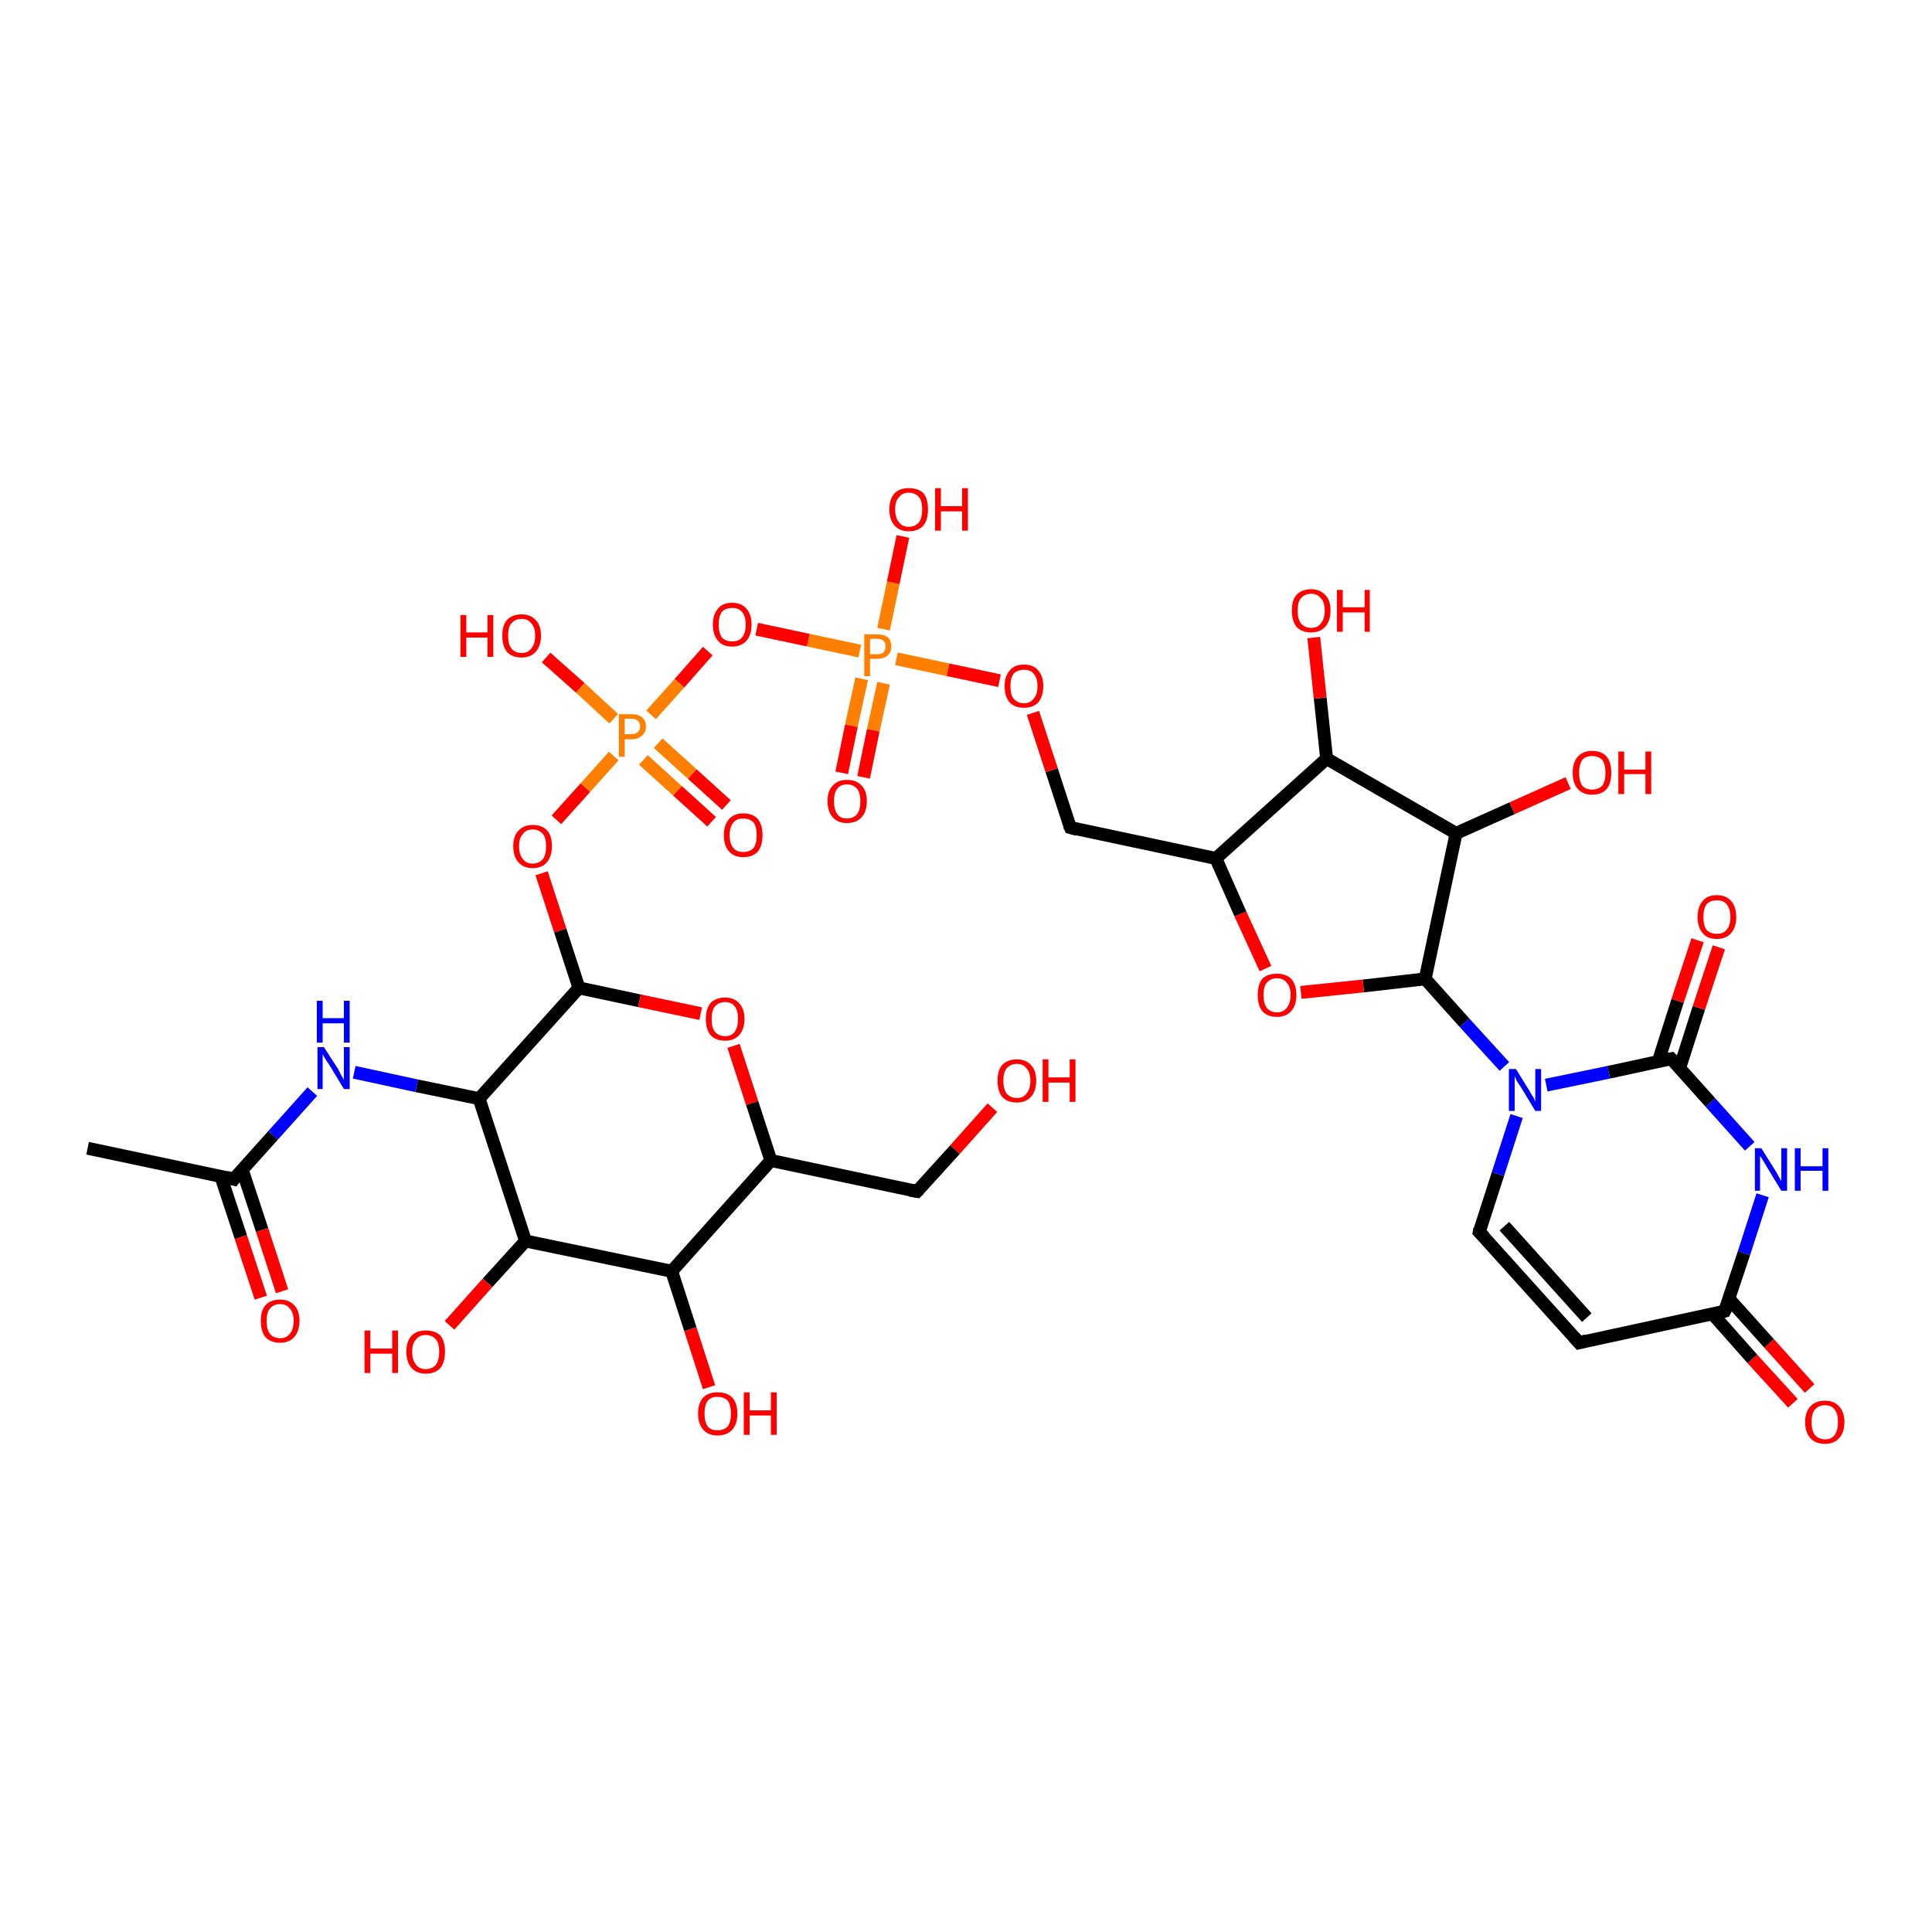 <?xml version='1.0' encoding='iso-8859-1'?>
<svg version='1.1' baseProfile='full'
              xmlns='http://www.w3.org/2000/svg'
                      xmlns:rdkit='http://www.rdkit.org/xml'
                      xmlns:xlink='http://www.w3.org/1999/xlink'
                  xml:space='preserve'
width='300px' height='300px' viewBox='0 0 300 300'>
<!-- END OF HEADER -->
<rect style='opacity:1.0;fill:#FFFFFF;stroke:none' width='300.0' height='300.0' x='0.0' y='0.0'> </rect>
<path class='bond-0 atom-0 atom-1' d='M 278.4,217.9 L 272.1,211.0' style='fill:none;fill-rule:evenodd;stroke:#FF0000;stroke-width:2.0px;stroke-linecap:butt;stroke-linejoin:miter;stroke-opacity:1' />
<path class='bond-0 atom-0 atom-1' d='M 272.1,211.0 L 265.9,204.0' style='fill:none;fill-rule:evenodd;stroke:#000000;stroke-width:2.0px;stroke-linecap:butt;stroke-linejoin:miter;stroke-opacity:1' />
<path class='bond-0 atom-0 atom-1' d='M 281.0,215.6 L 274.7,208.6' style='fill:none;fill-rule:evenodd;stroke:#FF0000;stroke-width:2.0px;stroke-linecap:butt;stroke-linejoin:miter;stroke-opacity:1' />
<path class='bond-0 atom-0 atom-1' d='M 274.7,208.6 L 268.5,201.7' style='fill:none;fill-rule:evenodd;stroke:#000000;stroke-width:2.0px;stroke-linecap:butt;stroke-linejoin:miter;stroke-opacity:1' />
<path class='bond-1 atom-1 atom-2' d='M 267.8,203.6 L 245.2,208.5' style='fill:none;fill-rule:evenodd;stroke:#000000;stroke-width:2.0px;stroke-linecap:butt;stroke-linejoin:miter;stroke-opacity:1' />
<path class='bond-2 atom-2 atom-3' d='M 245.2,208.5 L 229.7,191.3' style='fill:none;fill-rule:evenodd;stroke:#000000;stroke-width:2.0px;stroke-linecap:butt;stroke-linejoin:miter;stroke-opacity:1' />
<path class='bond-2 atom-2 atom-3' d='M 246.4,204.6 L 233.6,190.4' style='fill:none;fill-rule:evenodd;stroke:#000000;stroke-width:2.0px;stroke-linecap:butt;stroke-linejoin:miter;stroke-opacity:1' />
<path class='bond-3 atom-3 atom-4' d='M 229.7,191.3 L 232.6,182.3' style='fill:none;fill-rule:evenodd;stroke:#000000;stroke-width:2.0px;stroke-linecap:butt;stroke-linejoin:miter;stroke-opacity:1' />
<path class='bond-3 atom-3 atom-4' d='M 232.6,182.3 L 235.5,173.3' style='fill:none;fill-rule:evenodd;stroke:#0000FF;stroke-width:2.0px;stroke-linecap:butt;stroke-linejoin:miter;stroke-opacity:1' />
<path class='bond-4 atom-4 atom-5' d='M 240.1,168.5 L 249.8,166.5' style='fill:none;fill-rule:evenodd;stroke:#0000FF;stroke-width:2.0px;stroke-linecap:butt;stroke-linejoin:miter;stroke-opacity:1' />
<path class='bond-4 atom-4 atom-5' d='M 249.8,166.5 L 259.5,164.4' style='fill:none;fill-rule:evenodd;stroke:#000000;stroke-width:2.0px;stroke-linecap:butt;stroke-linejoin:miter;stroke-opacity:1' />
<path class='bond-5 atom-5 atom-6' d='M 260.8,165.9 L 263.8,156.5' style='fill:none;fill-rule:evenodd;stroke:#000000;stroke-width:2.0px;stroke-linecap:butt;stroke-linejoin:miter;stroke-opacity:1' />
<path class='bond-5 atom-5 atom-6' d='M 263.8,156.5 L 266.9,147.1' style='fill:none;fill-rule:evenodd;stroke:#FF0000;stroke-width:2.0px;stroke-linecap:butt;stroke-linejoin:miter;stroke-opacity:1' />
<path class='bond-5 atom-5 atom-6' d='M 257.5,164.8 L 260.5,155.4' style='fill:none;fill-rule:evenodd;stroke:#000000;stroke-width:2.0px;stroke-linecap:butt;stroke-linejoin:miter;stroke-opacity:1' />
<path class='bond-5 atom-5 atom-6' d='M 260.5,155.4 L 263.6,146.0' style='fill:none;fill-rule:evenodd;stroke:#FF0000;stroke-width:2.0px;stroke-linecap:butt;stroke-linejoin:miter;stroke-opacity:1' />
<path class='bond-6 atom-5 atom-7' d='M 259.5,164.4 L 265.6,171.2' style='fill:none;fill-rule:evenodd;stroke:#000000;stroke-width:2.0px;stroke-linecap:butt;stroke-linejoin:miter;stroke-opacity:1' />
<path class='bond-6 atom-5 atom-7' d='M 265.6,171.2 L 271.7,178.0' style='fill:none;fill-rule:evenodd;stroke:#0000FF;stroke-width:2.0px;stroke-linecap:butt;stroke-linejoin:miter;stroke-opacity:1' />
<path class='bond-7 atom-4 atom-8' d='M 233.6,165.6 L 227.4,158.8' style='fill:none;fill-rule:evenodd;stroke:#0000FF;stroke-width:2.0px;stroke-linecap:butt;stroke-linejoin:miter;stroke-opacity:1' />
<path class='bond-7 atom-4 atom-8' d='M 227.4,158.8 L 221.3,152.0' style='fill:none;fill-rule:evenodd;stroke:#000000;stroke-width:2.0px;stroke-linecap:butt;stroke-linejoin:miter;stroke-opacity:1' />
<path class='bond-8 atom-8 atom-9' d='M 221.3,152.0 L 211.7,153.1' style='fill:none;fill-rule:evenodd;stroke:#000000;stroke-width:2.0px;stroke-linecap:butt;stroke-linejoin:miter;stroke-opacity:1' />
<path class='bond-8 atom-8 atom-9' d='M 211.7,153.1 L 202.0,154.1' style='fill:none;fill-rule:evenodd;stroke:#FF0000;stroke-width:2.0px;stroke-linecap:butt;stroke-linejoin:miter;stroke-opacity:1' />
<path class='bond-9 atom-9 atom-10' d='M 196.5,150.4 L 192.6,141.9' style='fill:none;fill-rule:evenodd;stroke:#FF0000;stroke-width:2.0px;stroke-linecap:butt;stroke-linejoin:miter;stroke-opacity:1' />
<path class='bond-9 atom-9 atom-10' d='M 192.6,141.9 L 188.8,133.3' style='fill:none;fill-rule:evenodd;stroke:#000000;stroke-width:2.0px;stroke-linecap:butt;stroke-linejoin:miter;stroke-opacity:1' />
<path class='bond-10 atom-10 atom-11' d='M 188.8,133.3 L 166.2,128.5' style='fill:none;fill-rule:evenodd;stroke:#000000;stroke-width:2.0px;stroke-linecap:butt;stroke-linejoin:miter;stroke-opacity:1' />
<path class='bond-11 atom-11 atom-12' d='M 166.2,128.5 L 163.3,119.6' style='fill:none;fill-rule:evenodd;stroke:#000000;stroke-width:2.0px;stroke-linecap:butt;stroke-linejoin:miter;stroke-opacity:1' />
<path class='bond-11 atom-11 atom-12' d='M 163.3,119.6 L 160.4,110.7' style='fill:none;fill-rule:evenodd;stroke:#FF0000;stroke-width:2.0px;stroke-linecap:butt;stroke-linejoin:miter;stroke-opacity:1' />
<path class='bond-12 atom-12 atom-13' d='M 155.2,105.7 L 147.2,104.0' style='fill:none;fill-rule:evenodd;stroke:#FF0000;stroke-width:2.0px;stroke-linecap:butt;stroke-linejoin:miter;stroke-opacity:1' />
<path class='bond-12 atom-12 atom-13' d='M 147.2,104.0 L 139.2,102.3' style='fill:none;fill-rule:evenodd;stroke:#FF7F00;stroke-width:2.0px;stroke-linecap:butt;stroke-linejoin:miter;stroke-opacity:1' />
<path class='bond-13 atom-13 atom-14' d='M 133.8,105.4 L 132.2,112.7' style='fill:none;fill-rule:evenodd;stroke:#FF7F00;stroke-width:2.0px;stroke-linecap:butt;stroke-linejoin:miter;stroke-opacity:1' />
<path class='bond-13 atom-13 atom-14' d='M 132.2,112.7 L 130.7,120.0' style='fill:none;fill-rule:evenodd;stroke:#FF0000;stroke-width:2.0px;stroke-linecap:butt;stroke-linejoin:miter;stroke-opacity:1' />
<path class='bond-13 atom-13 atom-14' d='M 137.2,106.1 L 135.6,113.4' style='fill:none;fill-rule:evenodd;stroke:#FF7F00;stroke-width:2.0px;stroke-linecap:butt;stroke-linejoin:miter;stroke-opacity:1' />
<path class='bond-13 atom-13 atom-14' d='M 135.6,113.4 L 134.1,120.7' style='fill:none;fill-rule:evenodd;stroke:#FF0000;stroke-width:2.0px;stroke-linecap:butt;stroke-linejoin:miter;stroke-opacity:1' />
<path class='bond-14 atom-13 atom-15' d='M 137.2,97.7 L 138.7,90.5' style='fill:none;fill-rule:evenodd;stroke:#FF7F00;stroke-width:2.0px;stroke-linecap:butt;stroke-linejoin:miter;stroke-opacity:1' />
<path class='bond-14 atom-13 atom-15' d='M 138.7,90.5 L 140.2,83.3' style='fill:none;fill-rule:evenodd;stroke:#FF0000;stroke-width:2.0px;stroke-linecap:butt;stroke-linejoin:miter;stroke-opacity:1' />
<path class='bond-15 atom-13 atom-16' d='M 133.5,101.1 L 125.5,99.4' style='fill:none;fill-rule:evenodd;stroke:#FF7F00;stroke-width:2.0px;stroke-linecap:butt;stroke-linejoin:miter;stroke-opacity:1' />
<path class='bond-15 atom-13 atom-16' d='M 125.5,99.4 L 117.5,97.7' style='fill:none;fill-rule:evenodd;stroke:#FF0000;stroke-width:2.0px;stroke-linecap:butt;stroke-linejoin:miter;stroke-opacity:1' />
<path class='bond-16 atom-16 atom-17' d='M 109.9,101.1 L 105.5,106.1' style='fill:none;fill-rule:evenodd;stroke:#FF0000;stroke-width:2.0px;stroke-linecap:butt;stroke-linejoin:miter;stroke-opacity:1' />
<path class='bond-16 atom-16 atom-17' d='M 105.5,106.1 L 101.1,111.0' style='fill:none;fill-rule:evenodd;stroke:#FF7F00;stroke-width:2.0px;stroke-linecap:butt;stroke-linejoin:miter;stroke-opacity:1' />
<path class='bond-17 atom-17 atom-18' d='M 99.9,118.0 L 105.2,122.8' style='fill:none;fill-rule:evenodd;stroke:#FF7F00;stroke-width:2.0px;stroke-linecap:butt;stroke-linejoin:miter;stroke-opacity:1' />
<path class='bond-17 atom-17 atom-18' d='M 105.2,122.8 L 110.5,127.6' style='fill:none;fill-rule:evenodd;stroke:#FF0000;stroke-width:2.0px;stroke-linecap:butt;stroke-linejoin:miter;stroke-opacity:1' />
<path class='bond-17 atom-17 atom-18' d='M 102.2,115.4 L 107.5,120.2' style='fill:none;fill-rule:evenodd;stroke:#FF7F00;stroke-width:2.0px;stroke-linecap:butt;stroke-linejoin:miter;stroke-opacity:1' />
<path class='bond-17 atom-17 atom-18' d='M 107.5,120.2 L 112.8,125.0' style='fill:none;fill-rule:evenodd;stroke:#FF0000;stroke-width:2.0px;stroke-linecap:butt;stroke-linejoin:miter;stroke-opacity:1' />
<path class='bond-18 atom-17 atom-19' d='M 95.3,111.6 L 90.1,106.8' style='fill:none;fill-rule:evenodd;stroke:#FF7F00;stroke-width:2.0px;stroke-linecap:butt;stroke-linejoin:miter;stroke-opacity:1' />
<path class='bond-18 atom-17 atom-19' d='M 90.1,106.8 L 84.8,102.1' style='fill:none;fill-rule:evenodd;stroke:#FF0000;stroke-width:2.0px;stroke-linecap:butt;stroke-linejoin:miter;stroke-opacity:1' />
<path class='bond-19 atom-17 atom-20' d='M 95.3,117.4 L 90.9,122.3' style='fill:none;fill-rule:evenodd;stroke:#FF7F00;stroke-width:2.0px;stroke-linecap:butt;stroke-linejoin:miter;stroke-opacity:1' />
<path class='bond-19 atom-17 atom-20' d='M 90.9,122.3 L 86.4,127.3' style='fill:none;fill-rule:evenodd;stroke:#FF0000;stroke-width:2.0px;stroke-linecap:butt;stroke-linejoin:miter;stroke-opacity:1' />
<path class='bond-20 atom-20 atom-21' d='M 84.1,135.6 L 87.0,144.5' style='fill:none;fill-rule:evenodd;stroke:#FF0000;stroke-width:2.0px;stroke-linecap:butt;stroke-linejoin:miter;stroke-opacity:1' />
<path class='bond-20 atom-20 atom-21' d='M 87.0,144.5 L 89.9,153.4' style='fill:none;fill-rule:evenodd;stroke:#000000;stroke-width:2.0px;stroke-linecap:butt;stroke-linejoin:miter;stroke-opacity:1' />
<path class='bond-21 atom-21 atom-22' d='M 89.9,153.4 L 99.3,155.4' style='fill:none;fill-rule:evenodd;stroke:#000000;stroke-width:2.0px;stroke-linecap:butt;stroke-linejoin:miter;stroke-opacity:1' />
<path class='bond-21 atom-21 atom-22' d='M 99.3,155.4 L 108.8,157.4' style='fill:none;fill-rule:evenodd;stroke:#FF0000;stroke-width:2.0px;stroke-linecap:butt;stroke-linejoin:miter;stroke-opacity:1' />
<path class='bond-22 atom-22 atom-23' d='M 113.9,162.4 L 116.8,171.3' style='fill:none;fill-rule:evenodd;stroke:#FF0000;stroke-width:2.0px;stroke-linecap:butt;stroke-linejoin:miter;stroke-opacity:1' />
<path class='bond-22 atom-22 atom-23' d='M 116.8,171.3 L 119.7,180.2' style='fill:none;fill-rule:evenodd;stroke:#000000;stroke-width:2.0px;stroke-linecap:butt;stroke-linejoin:miter;stroke-opacity:1' />
<path class='bond-23 atom-23 atom-24' d='M 119.7,180.2 L 142.4,185.0' style='fill:none;fill-rule:evenodd;stroke:#000000;stroke-width:2.0px;stroke-linecap:butt;stroke-linejoin:miter;stroke-opacity:1' />
<path class='bond-24 atom-24 atom-25' d='M 142.4,185.0 L 148.3,178.5' style='fill:none;fill-rule:evenodd;stroke:#000000;stroke-width:2.0px;stroke-linecap:butt;stroke-linejoin:miter;stroke-opacity:1' />
<path class='bond-24 atom-24 atom-25' d='M 148.3,178.5 L 154.1,172.0' style='fill:none;fill-rule:evenodd;stroke:#FF0000;stroke-width:2.0px;stroke-linecap:butt;stroke-linejoin:miter;stroke-opacity:1' />
<path class='bond-25 atom-23 atom-26' d='M 119.7,180.2 L 104.3,197.4' style='fill:none;fill-rule:evenodd;stroke:#000000;stroke-width:2.0px;stroke-linecap:butt;stroke-linejoin:miter;stroke-opacity:1' />
<path class='bond-26 atom-26 atom-27' d='M 104.3,197.4 L 107.2,206.4' style='fill:none;fill-rule:evenodd;stroke:#000000;stroke-width:2.0px;stroke-linecap:butt;stroke-linejoin:miter;stroke-opacity:1' />
<path class='bond-26 atom-26 atom-27' d='M 107.2,206.4 L 110.1,215.4' style='fill:none;fill-rule:evenodd;stroke:#FF0000;stroke-width:2.0px;stroke-linecap:butt;stroke-linejoin:miter;stroke-opacity:1' />
<path class='bond-27 atom-26 atom-28' d='M 104.3,197.4 L 81.6,192.7' style='fill:none;fill-rule:evenodd;stroke:#000000;stroke-width:2.0px;stroke-linecap:butt;stroke-linejoin:miter;stroke-opacity:1' />
<path class='bond-28 atom-28 atom-29' d='M 81.6,192.7 L 75.7,199.2' style='fill:none;fill-rule:evenodd;stroke:#000000;stroke-width:2.0px;stroke-linecap:butt;stroke-linejoin:miter;stroke-opacity:1' />
<path class='bond-28 atom-28 atom-29' d='M 75.7,199.2 L 69.8,205.8' style='fill:none;fill-rule:evenodd;stroke:#FF0000;stroke-width:2.0px;stroke-linecap:butt;stroke-linejoin:miter;stroke-opacity:1' />
<path class='bond-29 atom-28 atom-30' d='M 81.6,192.7 L 74.4,170.6' style='fill:none;fill-rule:evenodd;stroke:#000000;stroke-width:2.0px;stroke-linecap:butt;stroke-linejoin:miter;stroke-opacity:1' />
<path class='bond-30 atom-30 atom-31' d='M 74.4,170.6 L 64.7,168.6' style='fill:none;fill-rule:evenodd;stroke:#000000;stroke-width:2.0px;stroke-linecap:butt;stroke-linejoin:miter;stroke-opacity:1' />
<path class='bond-30 atom-30 atom-31' d='M 64.7,168.6 L 55.0,166.5' style='fill:none;fill-rule:evenodd;stroke:#0000FF;stroke-width:2.0px;stroke-linecap:butt;stroke-linejoin:miter;stroke-opacity:1' />
<path class='bond-31 atom-31 atom-32' d='M 48.5,169.5 L 42.4,176.3' style='fill:none;fill-rule:evenodd;stroke:#0000FF;stroke-width:2.0px;stroke-linecap:butt;stroke-linejoin:miter;stroke-opacity:1' />
<path class='bond-31 atom-31 atom-32' d='M 42.4,176.3 L 36.3,183.1' style='fill:none;fill-rule:evenodd;stroke:#000000;stroke-width:2.0px;stroke-linecap:butt;stroke-linejoin:miter;stroke-opacity:1' />
<path class='bond-32 atom-32 atom-33' d='M 36.3,183.1 L 13.6,178.3' style='fill:none;fill-rule:evenodd;stroke:#000000;stroke-width:2.0px;stroke-linecap:butt;stroke-linejoin:miter;stroke-opacity:1' />
<path class='bond-33 atom-32 atom-34' d='M 34.3,182.7 L 37.4,192.1' style='fill:none;fill-rule:evenodd;stroke:#000000;stroke-width:2.0px;stroke-linecap:butt;stroke-linejoin:miter;stroke-opacity:1' />
<path class='bond-33 atom-32 atom-34' d='M 37.4,192.1 L 40.5,201.5' style='fill:none;fill-rule:evenodd;stroke:#FF0000;stroke-width:2.0px;stroke-linecap:butt;stroke-linejoin:miter;stroke-opacity:1' />
<path class='bond-33 atom-32 atom-34' d='M 37.6,181.6 L 40.7,191.0' style='fill:none;fill-rule:evenodd;stroke:#000000;stroke-width:2.0px;stroke-linecap:butt;stroke-linejoin:miter;stroke-opacity:1' />
<path class='bond-33 atom-32 atom-34' d='M 40.7,191.0 L 43.8,200.5' style='fill:none;fill-rule:evenodd;stroke:#FF0000;stroke-width:2.0px;stroke-linecap:butt;stroke-linejoin:miter;stroke-opacity:1' />
<path class='bond-34 atom-10 atom-35' d='M 188.8,133.3 L 206.0,117.8' style='fill:none;fill-rule:evenodd;stroke:#000000;stroke-width:2.0px;stroke-linecap:butt;stroke-linejoin:miter;stroke-opacity:1' />
<path class='bond-35 atom-35 atom-36' d='M 206.0,117.8 L 205.0,108.4' style='fill:none;fill-rule:evenodd;stroke:#000000;stroke-width:2.0px;stroke-linecap:butt;stroke-linejoin:miter;stroke-opacity:1' />
<path class='bond-35 atom-35 atom-36' d='M 205.0,108.4 L 204.0,99.0' style='fill:none;fill-rule:evenodd;stroke:#FF0000;stroke-width:2.0px;stroke-linecap:butt;stroke-linejoin:miter;stroke-opacity:1' />
<path class='bond-36 atom-35 atom-37' d='M 206.0,117.8 L 226.1,129.4' style='fill:none;fill-rule:evenodd;stroke:#000000;stroke-width:2.0px;stroke-linecap:butt;stroke-linejoin:miter;stroke-opacity:1' />
<path class='bond-37 atom-37 atom-38' d='M 226.1,129.4 L 234.8,125.5' style='fill:none;fill-rule:evenodd;stroke:#000000;stroke-width:2.0px;stroke-linecap:butt;stroke-linejoin:miter;stroke-opacity:1' />
<path class='bond-37 atom-37 atom-38' d='M 234.8,125.5 L 243.5,121.6' style='fill:none;fill-rule:evenodd;stroke:#FF0000;stroke-width:2.0px;stroke-linecap:butt;stroke-linejoin:miter;stroke-opacity:1' />
<path class='bond-38 atom-7 atom-1' d='M 273.7,185.6 L 270.8,194.6' style='fill:none;fill-rule:evenodd;stroke:#0000FF;stroke-width:2.0px;stroke-linecap:butt;stroke-linejoin:miter;stroke-opacity:1' />
<path class='bond-38 atom-7 atom-1' d='M 270.8,194.6 L 267.8,203.6' style='fill:none;fill-rule:evenodd;stroke:#000000;stroke-width:2.0px;stroke-linecap:butt;stroke-linejoin:miter;stroke-opacity:1' />
<path class='bond-39 atom-37 atom-8' d='M 226.1,129.4 L 221.3,152.0' style='fill:none;fill-rule:evenodd;stroke:#000000;stroke-width:2.0px;stroke-linecap:butt;stroke-linejoin:miter;stroke-opacity:1' />
<path class='bond-40 atom-30 atom-21' d='M 74.4,170.6 L 89.9,153.4' style='fill:none;fill-rule:evenodd;stroke:#000000;stroke-width:2.0px;stroke-linecap:butt;stroke-linejoin:miter;stroke-opacity:1' />
<path d='M 266.7,203.9 L 267.8,203.6 L 268.0,203.2' style='fill:none;stroke:#000000;stroke-width:2.0px;stroke-linecap:butt;stroke-linejoin:miter;stroke-opacity:1;' />
<path d='M 246.3,208.2 L 245.2,208.5 L 244.4,207.6' style='fill:none;stroke:#000000;stroke-width:2.0px;stroke-linecap:butt;stroke-linejoin:miter;stroke-opacity:1;' />
<path d='M 230.5,192.1 L 229.7,191.3 L 229.8,190.8' style='fill:none;stroke:#000000;stroke-width:2.0px;stroke-linecap:butt;stroke-linejoin:miter;stroke-opacity:1;' />
<path d='M 259.0,164.5 L 259.5,164.4 L 259.8,164.7' style='fill:none;stroke:#000000;stroke-width:2.0px;stroke-linecap:butt;stroke-linejoin:miter;stroke-opacity:1;' />
<path d='M 167.3,128.8 L 166.2,128.5 L 166.0,128.1' style='fill:none;stroke:#000000;stroke-width:2.0px;stroke-linecap:butt;stroke-linejoin:miter;stroke-opacity:1;' />
<path d='M 141.3,184.8 L 142.4,185.0 L 142.7,184.7' style='fill:none;stroke:#000000;stroke-width:2.0px;stroke-linecap:butt;stroke-linejoin:miter;stroke-opacity:1;' />
<path d='M 36.6,182.7 L 36.3,183.1 L 35.2,182.8' style='fill:none;stroke:#000000;stroke-width:2.0px;stroke-linecap:butt;stroke-linejoin:miter;stroke-opacity:1;' />
<path class='atom-0' d='M 280.3 220.8
Q 280.3 219.3, 281.1 218.4
Q 281.9 217.5, 283.4 217.5
Q 284.8 217.5, 285.6 218.4
Q 286.4 219.3, 286.4 220.8
Q 286.4 222.4, 285.6 223.3
Q 284.8 224.2, 283.4 224.2
Q 281.9 224.2, 281.1 223.3
Q 280.3 222.4, 280.3 220.8
M 283.4 223.5
Q 284.4 223.5, 284.9 222.8
Q 285.4 222.1, 285.4 220.8
Q 285.4 219.5, 284.9 218.9
Q 284.4 218.2, 283.4 218.2
Q 282.4 218.2, 281.8 218.9
Q 281.3 219.5, 281.3 220.8
Q 281.3 222.2, 281.8 222.8
Q 282.4 223.5, 283.4 223.5
' fill='#FF0000'/>
<path class='atom-4' d='M 235.4 166.0
L 237.5 169.4
Q 237.7 169.8, 238.1 170.4
Q 238.4 171.0, 238.4 171.1
L 238.4 166.0
L 239.3 166.0
L 239.3 172.5
L 238.4 172.5
L 236.1 168.7
Q 235.8 168.3, 235.5 167.8
Q 235.3 167.3, 235.2 167.1
L 235.2 172.5
L 234.3 172.5
L 234.3 166.0
L 235.4 166.0
' fill='#0000FF'/>
<path class='atom-6' d='M 263.6 142.4
Q 263.6 140.8, 264.4 139.9
Q 265.1 139.0, 266.6 139.0
Q 268.0 139.0, 268.8 139.9
Q 269.6 140.8, 269.6 142.4
Q 269.6 144.0, 268.8 144.9
Q 268.0 145.8, 266.6 145.8
Q 265.1 145.8, 264.4 144.9
Q 263.6 144.0, 263.6 142.4
M 266.6 145.0
Q 267.6 145.0, 268.1 144.4
Q 268.7 143.7, 268.7 142.4
Q 268.7 141.1, 268.1 140.4
Q 267.6 139.8, 266.6 139.8
Q 265.6 139.8, 265.0 140.4
Q 264.5 141.1, 264.5 142.4
Q 264.5 143.7, 265.0 144.4
Q 265.6 145.0, 266.6 145.0
' fill='#FF0000'/>
<path class='atom-7' d='M 273.5 178.3
L 275.7 181.8
Q 275.9 182.1, 276.2 182.7
Q 276.6 183.4, 276.6 183.4
L 276.6 178.3
L 277.5 178.3
L 277.5 184.9
L 276.6 184.9
L 274.3 181.1
Q 274.0 180.6, 273.7 180.1
Q 273.4 179.6, 273.3 179.5
L 273.3 184.9
L 272.5 184.9
L 272.5 178.3
L 273.5 178.3
' fill='#0000FF'/>
<path class='atom-7' d='M 278.7 178.3
L 279.6 178.3
L 279.6 181.1
L 283.0 181.1
L 283.0 178.3
L 283.9 178.3
L 283.9 184.9
L 283.0 184.9
L 283.0 181.8
L 279.6 181.8
L 279.6 184.9
L 278.7 184.9
L 278.7 178.3
' fill='#0000FF'/>
<path class='atom-9' d='M 195.3 154.5
Q 195.3 152.9, 196.0 152.0
Q 196.8 151.2, 198.3 151.2
Q 199.7 151.2, 200.5 152.0
Q 201.3 152.9, 201.3 154.5
Q 201.3 156.1, 200.5 157.0
Q 199.7 157.9, 198.3 157.9
Q 196.8 157.9, 196.0 157.0
Q 195.3 156.1, 195.3 154.5
M 198.3 157.2
Q 199.3 157.2, 199.8 156.5
Q 200.4 155.8, 200.4 154.5
Q 200.4 153.2, 199.8 152.6
Q 199.3 151.9, 198.3 151.9
Q 197.3 151.9, 196.7 152.6
Q 196.2 153.2, 196.2 154.5
Q 196.2 155.8, 196.7 156.5
Q 197.3 157.2, 198.3 157.2
' fill='#FF0000'/>
<path class='atom-12' d='M 156.0 106.5
Q 156.0 105.0, 156.8 104.1
Q 157.5 103.2, 159.0 103.2
Q 160.5 103.2, 161.2 104.1
Q 162.0 105.0, 162.0 106.5
Q 162.0 108.1, 161.2 109.1
Q 160.4 109.9, 159.0 109.9
Q 157.6 109.9, 156.8 109.1
Q 156.0 108.2, 156.0 106.5
M 159.0 109.2
Q 160.0 109.2, 160.5 108.5
Q 161.1 107.9, 161.1 106.5
Q 161.1 105.3, 160.5 104.6
Q 160.0 104.0, 159.0 104.0
Q 158.0 104.0, 157.4 104.6
Q 156.9 105.3, 156.9 106.5
Q 156.9 107.9, 157.4 108.5
Q 158.0 109.2, 159.0 109.2
' fill='#FF0000'/>
<path class='atom-13' d='M 136.2 98.5
Q 137.3 98.5, 137.9 99.0
Q 138.4 99.5, 138.4 100.4
Q 138.4 101.3, 137.8 101.8
Q 137.3 102.3, 136.2 102.3
L 135.1 102.3
L 135.1 105.0
L 134.2 105.0
L 134.2 98.5
L 136.2 98.5
M 136.2 101.6
Q 136.8 101.6, 137.2 101.3
Q 137.5 101.0, 137.5 100.4
Q 137.5 99.8, 137.2 99.5
Q 136.8 99.2, 136.2 99.2
L 135.1 99.2
L 135.1 101.6
L 136.2 101.6
' fill='#FF7F00'/>
<path class='atom-14' d='M 128.5 124.4
Q 128.5 122.8, 129.3 122.0
Q 130.1 121.1, 131.5 121.1
Q 133.0 121.1, 133.8 122.0
Q 134.6 122.8, 134.6 124.4
Q 134.6 126.0, 133.8 126.9
Q 133.0 127.8, 131.5 127.8
Q 130.1 127.8, 129.3 126.9
Q 128.5 126.0, 128.5 124.4
M 131.5 127.1
Q 132.5 127.1, 133.1 126.4
Q 133.6 125.7, 133.6 124.4
Q 133.6 123.1, 133.1 122.5
Q 132.5 121.8, 131.5 121.8
Q 130.5 121.8, 130.0 122.5
Q 129.5 123.1, 129.5 124.4
Q 129.5 125.7, 130.0 126.4
Q 130.5 127.1, 131.5 127.1
' fill='#FF0000'/>
<path class='atom-15' d='M 138.1 79.1
Q 138.1 77.5, 138.9 76.6
Q 139.7 75.8, 141.1 75.8
Q 142.6 75.8, 143.4 76.6
Q 144.1 77.5, 144.1 79.1
Q 144.1 80.7, 143.4 81.6
Q 142.6 82.5, 141.1 82.5
Q 139.7 82.5, 138.9 81.6
Q 138.1 80.7, 138.1 79.1
M 141.1 81.8
Q 142.1 81.8, 142.7 81.1
Q 143.2 80.4, 143.2 79.1
Q 143.2 77.8, 142.7 77.2
Q 142.1 76.5, 141.1 76.5
Q 140.1 76.5, 139.6 77.2
Q 139.0 77.8, 139.0 79.1
Q 139.0 80.4, 139.6 81.1
Q 140.1 81.8, 141.1 81.8
' fill='#FF0000'/>
<path class='atom-15' d='M 145.2 75.8
L 146.1 75.8
L 146.1 78.6
L 149.4 78.6
L 149.4 75.8
L 150.3 75.8
L 150.3 82.4
L 149.4 82.4
L 149.4 79.4
L 146.1 79.4
L 146.1 82.4
L 145.2 82.4
L 145.2 75.8
' fill='#FF0000'/>
<path class='atom-16' d='M 110.7 97.0
Q 110.7 95.4, 111.5 94.5
Q 112.2 93.6, 113.7 93.6
Q 115.1 93.6, 115.9 94.5
Q 116.7 95.4, 116.7 97.0
Q 116.7 98.6, 115.9 99.5
Q 115.1 100.4, 113.7 100.4
Q 112.2 100.4, 111.5 99.5
Q 110.7 98.6, 110.7 97.0
M 113.7 99.6
Q 114.7 99.6, 115.2 99.0
Q 115.8 98.3, 115.8 97.0
Q 115.8 95.7, 115.2 95.0
Q 114.7 94.4, 113.7 94.4
Q 112.7 94.4, 112.1 95.0
Q 111.6 95.7, 111.6 97.0
Q 111.6 98.3, 112.1 99.0
Q 112.7 99.6, 113.7 99.6
' fill='#FF0000'/>
<path class='atom-17' d='M 98.0 110.9
Q 99.2 110.9, 99.7 111.4
Q 100.3 111.9, 100.3 112.8
Q 100.3 113.7, 99.7 114.2
Q 99.1 114.8, 98.0 114.8
L 97.0 114.8
L 97.0 117.5
L 96.1 117.5
L 96.1 110.9
L 98.0 110.9
M 98.0 114.0
Q 98.7 114.0, 99.0 113.7
Q 99.4 113.4, 99.4 112.8
Q 99.4 112.2, 99.0 111.9
Q 98.7 111.6, 98.0 111.6
L 97.0 111.6
L 97.0 114.0
L 98.0 114.0
' fill='#FF7F00'/>
<path class='atom-18' d='M 112.4 129.7
Q 112.4 128.1, 113.2 127.2
Q 114.0 126.3, 115.4 126.3
Q 116.9 126.3, 117.7 127.2
Q 118.4 128.1, 118.4 129.7
Q 118.4 131.3, 117.7 132.2
Q 116.9 133.1, 115.4 133.1
Q 114.0 133.1, 113.2 132.2
Q 112.4 131.3, 112.4 129.7
M 115.4 132.3
Q 116.4 132.3, 117.0 131.7
Q 117.5 131.0, 117.5 129.7
Q 117.5 128.4, 117.0 127.7
Q 116.4 127.1, 115.4 127.1
Q 114.4 127.1, 113.9 127.7
Q 113.3 128.4, 113.3 129.7
Q 113.3 131.0, 113.9 131.7
Q 114.4 132.3, 115.4 132.3
' fill='#FF0000'/>
<path class='atom-19' d='M 71.5 95.5
L 72.4 95.5
L 72.4 98.2
L 75.7 98.2
L 75.7 95.5
L 76.6 95.5
L 76.6 102.0
L 75.7 102.0
L 75.7 99.0
L 72.4 99.0
L 72.4 102.0
L 71.5 102.0
L 71.5 95.5
' fill='#FF0000'/>
<path class='atom-19' d='M 78.0 98.7
Q 78.0 97.1, 78.7 96.3
Q 79.5 95.4, 81.0 95.4
Q 82.4 95.4, 83.2 96.3
Q 84.0 97.1, 84.0 98.7
Q 84.0 100.3, 83.2 101.2
Q 82.4 102.1, 81.0 102.1
Q 79.5 102.1, 78.7 101.2
Q 78.0 100.3, 78.0 98.7
M 81.0 101.4
Q 82.0 101.4, 82.5 100.7
Q 83.1 100.0, 83.1 98.7
Q 83.1 97.4, 82.5 96.8
Q 82.0 96.1, 81.0 96.1
Q 80.0 96.1, 79.4 96.8
Q 78.9 97.4, 78.9 98.7
Q 78.9 100.0, 79.4 100.7
Q 80.0 101.4, 81.0 101.4
' fill='#FF0000'/>
<path class='atom-20' d='M 79.7 131.4
Q 79.7 129.8, 80.5 129.0
Q 81.3 128.1, 82.7 128.1
Q 84.2 128.1, 85.0 129.0
Q 85.7 129.8, 85.7 131.4
Q 85.7 133.0, 84.9 133.9
Q 84.2 134.8, 82.7 134.8
Q 81.3 134.8, 80.5 133.9
Q 79.7 133.0, 79.7 131.4
M 82.7 134.1
Q 83.7 134.1, 84.3 133.4
Q 84.8 132.7, 84.8 131.4
Q 84.8 130.1, 84.3 129.5
Q 83.7 128.8, 82.7 128.8
Q 81.7 128.8, 81.2 129.5
Q 80.6 130.1, 80.6 131.4
Q 80.6 132.7, 81.2 133.4
Q 81.7 134.1, 82.7 134.1
' fill='#FF0000'/>
<path class='atom-22' d='M 109.6 158.2
Q 109.6 156.7, 110.3 155.8
Q 111.1 154.9, 112.6 154.9
Q 114.0 154.9, 114.8 155.8
Q 115.6 156.7, 115.6 158.2
Q 115.6 159.8, 114.8 160.7
Q 114.0 161.6, 112.6 161.6
Q 111.1 161.6, 110.3 160.7
Q 109.6 159.8, 109.6 158.2
M 112.6 160.9
Q 113.6 160.9, 114.1 160.2
Q 114.6 159.5, 114.6 158.2
Q 114.6 156.9, 114.1 156.3
Q 113.6 155.6, 112.6 155.6
Q 111.6 155.6, 111.0 156.3
Q 110.5 156.9, 110.5 158.2
Q 110.5 159.6, 111.0 160.2
Q 111.6 160.9, 112.6 160.9
' fill='#FF0000'/>
<path class='atom-25' d='M 154.9 167.8
Q 154.9 166.2, 155.6 165.4
Q 156.4 164.5, 157.9 164.5
Q 159.3 164.5, 160.1 165.4
Q 160.9 166.2, 160.9 167.8
Q 160.9 169.4, 160.1 170.3
Q 159.3 171.2, 157.9 171.2
Q 156.4 171.2, 155.6 170.3
Q 154.9 169.4, 154.9 167.8
M 157.9 170.5
Q 158.9 170.5, 159.4 169.8
Q 160.0 169.1, 160.0 167.8
Q 160.0 166.5, 159.4 165.9
Q 158.9 165.2, 157.9 165.2
Q 156.9 165.2, 156.3 165.9
Q 155.8 166.5, 155.8 167.8
Q 155.8 169.1, 156.3 169.8
Q 156.9 170.5, 157.9 170.5
' fill='#FF0000'/>
<path class='atom-25' d='M 161.9 164.5
L 162.8 164.5
L 162.8 167.3
L 166.1 167.3
L 166.1 164.5
L 167.0 164.5
L 167.0 171.1
L 166.1 171.1
L 166.1 168.1
L 162.8 168.1
L 162.8 171.1
L 161.9 171.1
L 161.9 164.5
' fill='#FF0000'/>
<path class='atom-27' d='M 108.4 219.5
Q 108.4 217.9, 109.2 217.0
Q 110.0 216.2, 111.4 216.2
Q 112.9 216.2, 113.7 217.0
Q 114.5 217.9, 114.5 219.5
Q 114.5 221.1, 113.7 222.0
Q 112.9 222.9, 111.4 222.9
Q 110.0 222.9, 109.2 222.0
Q 108.4 221.1, 108.4 219.5
M 111.4 222.1
Q 112.4 222.1, 113.0 221.5
Q 113.5 220.8, 113.5 219.5
Q 113.5 218.2, 113.0 217.5
Q 112.4 216.9, 111.4 216.9
Q 110.4 216.9, 109.9 217.5
Q 109.4 218.2, 109.4 219.5
Q 109.4 220.8, 109.9 221.5
Q 110.4 222.1, 111.4 222.1
' fill='#FF0000'/>
<path class='atom-27' d='M 115.5 216.2
L 116.4 216.2
L 116.4 219.0
L 119.7 219.0
L 119.7 216.2
L 120.6 216.2
L 120.6 222.8
L 119.7 222.8
L 119.7 219.8
L 116.4 219.8
L 116.4 222.8
L 115.5 222.8
L 115.5 216.2
' fill='#FF0000'/>
<path class='atom-29' d='M 56.6 206.6
L 57.5 206.6
L 57.5 209.4
L 60.9 209.4
L 60.9 206.6
L 61.8 206.6
L 61.8 213.2
L 60.9 213.2
L 60.9 210.2
L 57.5 210.2
L 57.5 213.2
L 56.6 213.2
L 56.6 206.6
' fill='#FF0000'/>
<path class='atom-29' d='M 63.1 209.9
Q 63.1 208.3, 63.9 207.4
Q 64.7 206.6, 66.1 206.6
Q 67.6 206.6, 68.4 207.4
Q 69.1 208.3, 69.1 209.9
Q 69.1 211.5, 68.4 212.4
Q 67.6 213.3, 66.1 213.3
Q 64.7 213.3, 63.9 212.4
Q 63.1 211.5, 63.1 209.9
M 66.1 212.6
Q 67.1 212.6, 67.7 211.9
Q 68.2 211.2, 68.2 209.9
Q 68.2 208.6, 67.7 208.0
Q 67.1 207.3, 66.1 207.3
Q 65.1 207.3, 64.6 208.0
Q 64.0 208.6, 64.0 209.9
Q 64.0 211.2, 64.6 211.9
Q 65.1 212.6, 66.1 212.6
' fill='#FF0000'/>
<path class='atom-31' d='M 50.3 162.6
L 52.5 166.0
Q 52.7 166.4, 53.0 167.0
Q 53.4 167.6, 53.4 167.7
L 53.4 162.6
L 54.3 162.6
L 54.3 169.1
L 53.4 169.1
L 51.1 165.3
Q 50.8 164.9, 50.5 164.4
Q 50.2 163.9, 50.1 163.7
L 50.1 169.1
L 49.3 169.1
L 49.3 162.6
L 50.3 162.6
' fill='#0000FF'/>
<path class='atom-31' d='M 49.2 155.4
L 50.1 155.4
L 50.1 158.1
L 53.4 158.1
L 53.4 155.4
L 54.3 155.4
L 54.3 161.9
L 53.4 161.9
L 53.4 158.9
L 50.1 158.9
L 50.1 161.9
L 49.2 161.9
L 49.2 155.4
' fill='#0000FF'/>
<path class='atom-34' d='M 40.5 205.1
Q 40.5 203.5, 41.2 202.7
Q 42.0 201.8, 43.5 201.8
Q 44.9 201.8, 45.7 202.7
Q 46.5 203.5, 46.5 205.1
Q 46.5 206.7, 45.7 207.6
Q 44.9 208.5, 43.5 208.5
Q 42.0 208.5, 41.2 207.6
Q 40.5 206.7, 40.5 205.1
M 43.5 207.8
Q 44.5 207.8, 45.0 207.1
Q 45.6 206.4, 45.6 205.1
Q 45.6 203.8, 45.0 203.2
Q 44.5 202.5, 43.5 202.5
Q 42.5 202.5, 41.9 203.2
Q 41.4 203.8, 41.4 205.1
Q 41.4 206.4, 41.9 207.1
Q 42.5 207.8, 43.5 207.8
' fill='#FF0000'/>
<path class='atom-36' d='M 200.6 94.8
Q 200.6 93.2, 201.3 92.4
Q 202.1 91.5, 203.6 91.5
Q 205.0 91.5, 205.8 92.4
Q 206.6 93.2, 206.6 94.8
Q 206.6 96.4, 205.8 97.3
Q 205.0 98.2, 203.6 98.2
Q 202.1 98.2, 201.3 97.3
Q 200.6 96.4, 200.6 94.8
M 203.6 97.5
Q 204.6 97.5, 205.1 96.8
Q 205.7 96.1, 205.7 94.8
Q 205.7 93.5, 205.1 92.9
Q 204.6 92.2, 203.6 92.2
Q 202.6 92.2, 202.0 92.9
Q 201.5 93.5, 201.5 94.8
Q 201.5 96.1, 202.0 96.8
Q 202.6 97.5, 203.6 97.5
' fill='#FF0000'/>
<path class='atom-36' d='M 207.6 91.6
L 208.5 91.6
L 208.5 94.3
L 211.9 94.3
L 211.9 91.6
L 212.7 91.6
L 212.7 98.1
L 211.9 98.1
L 211.9 95.1
L 208.5 95.1
L 208.5 98.1
L 207.6 98.1
L 207.6 91.6
' fill='#FF0000'/>
<path class='atom-38' d='M 244.2 120.0
Q 244.2 118.4, 245.0 117.5
Q 245.8 116.6, 247.2 116.6
Q 248.7 116.6, 249.5 117.5
Q 250.2 118.4, 250.2 120.0
Q 250.2 121.6, 249.5 122.5
Q 248.7 123.4, 247.2 123.4
Q 245.8 123.4, 245.0 122.5
Q 244.2 121.6, 244.2 120.0
M 247.2 122.6
Q 248.2 122.6, 248.8 122.0
Q 249.3 121.3, 249.3 120.0
Q 249.3 118.7, 248.8 118.0
Q 248.2 117.4, 247.2 117.4
Q 246.2 117.4, 245.7 118.0
Q 245.2 118.7, 245.2 120.0
Q 245.2 121.3, 245.7 122.0
Q 246.2 122.6, 247.2 122.6
' fill='#FF0000'/>
<path class='atom-38' d='M 251.3 116.7
L 252.2 116.7
L 252.2 119.5
L 255.5 119.5
L 255.5 116.7
L 256.4 116.7
L 256.4 123.3
L 255.5 123.3
L 255.5 120.2
L 252.2 120.2
L 252.2 123.3
L 251.3 123.3
L 251.3 116.7
' fill='#FF0000'/>
</svg>
